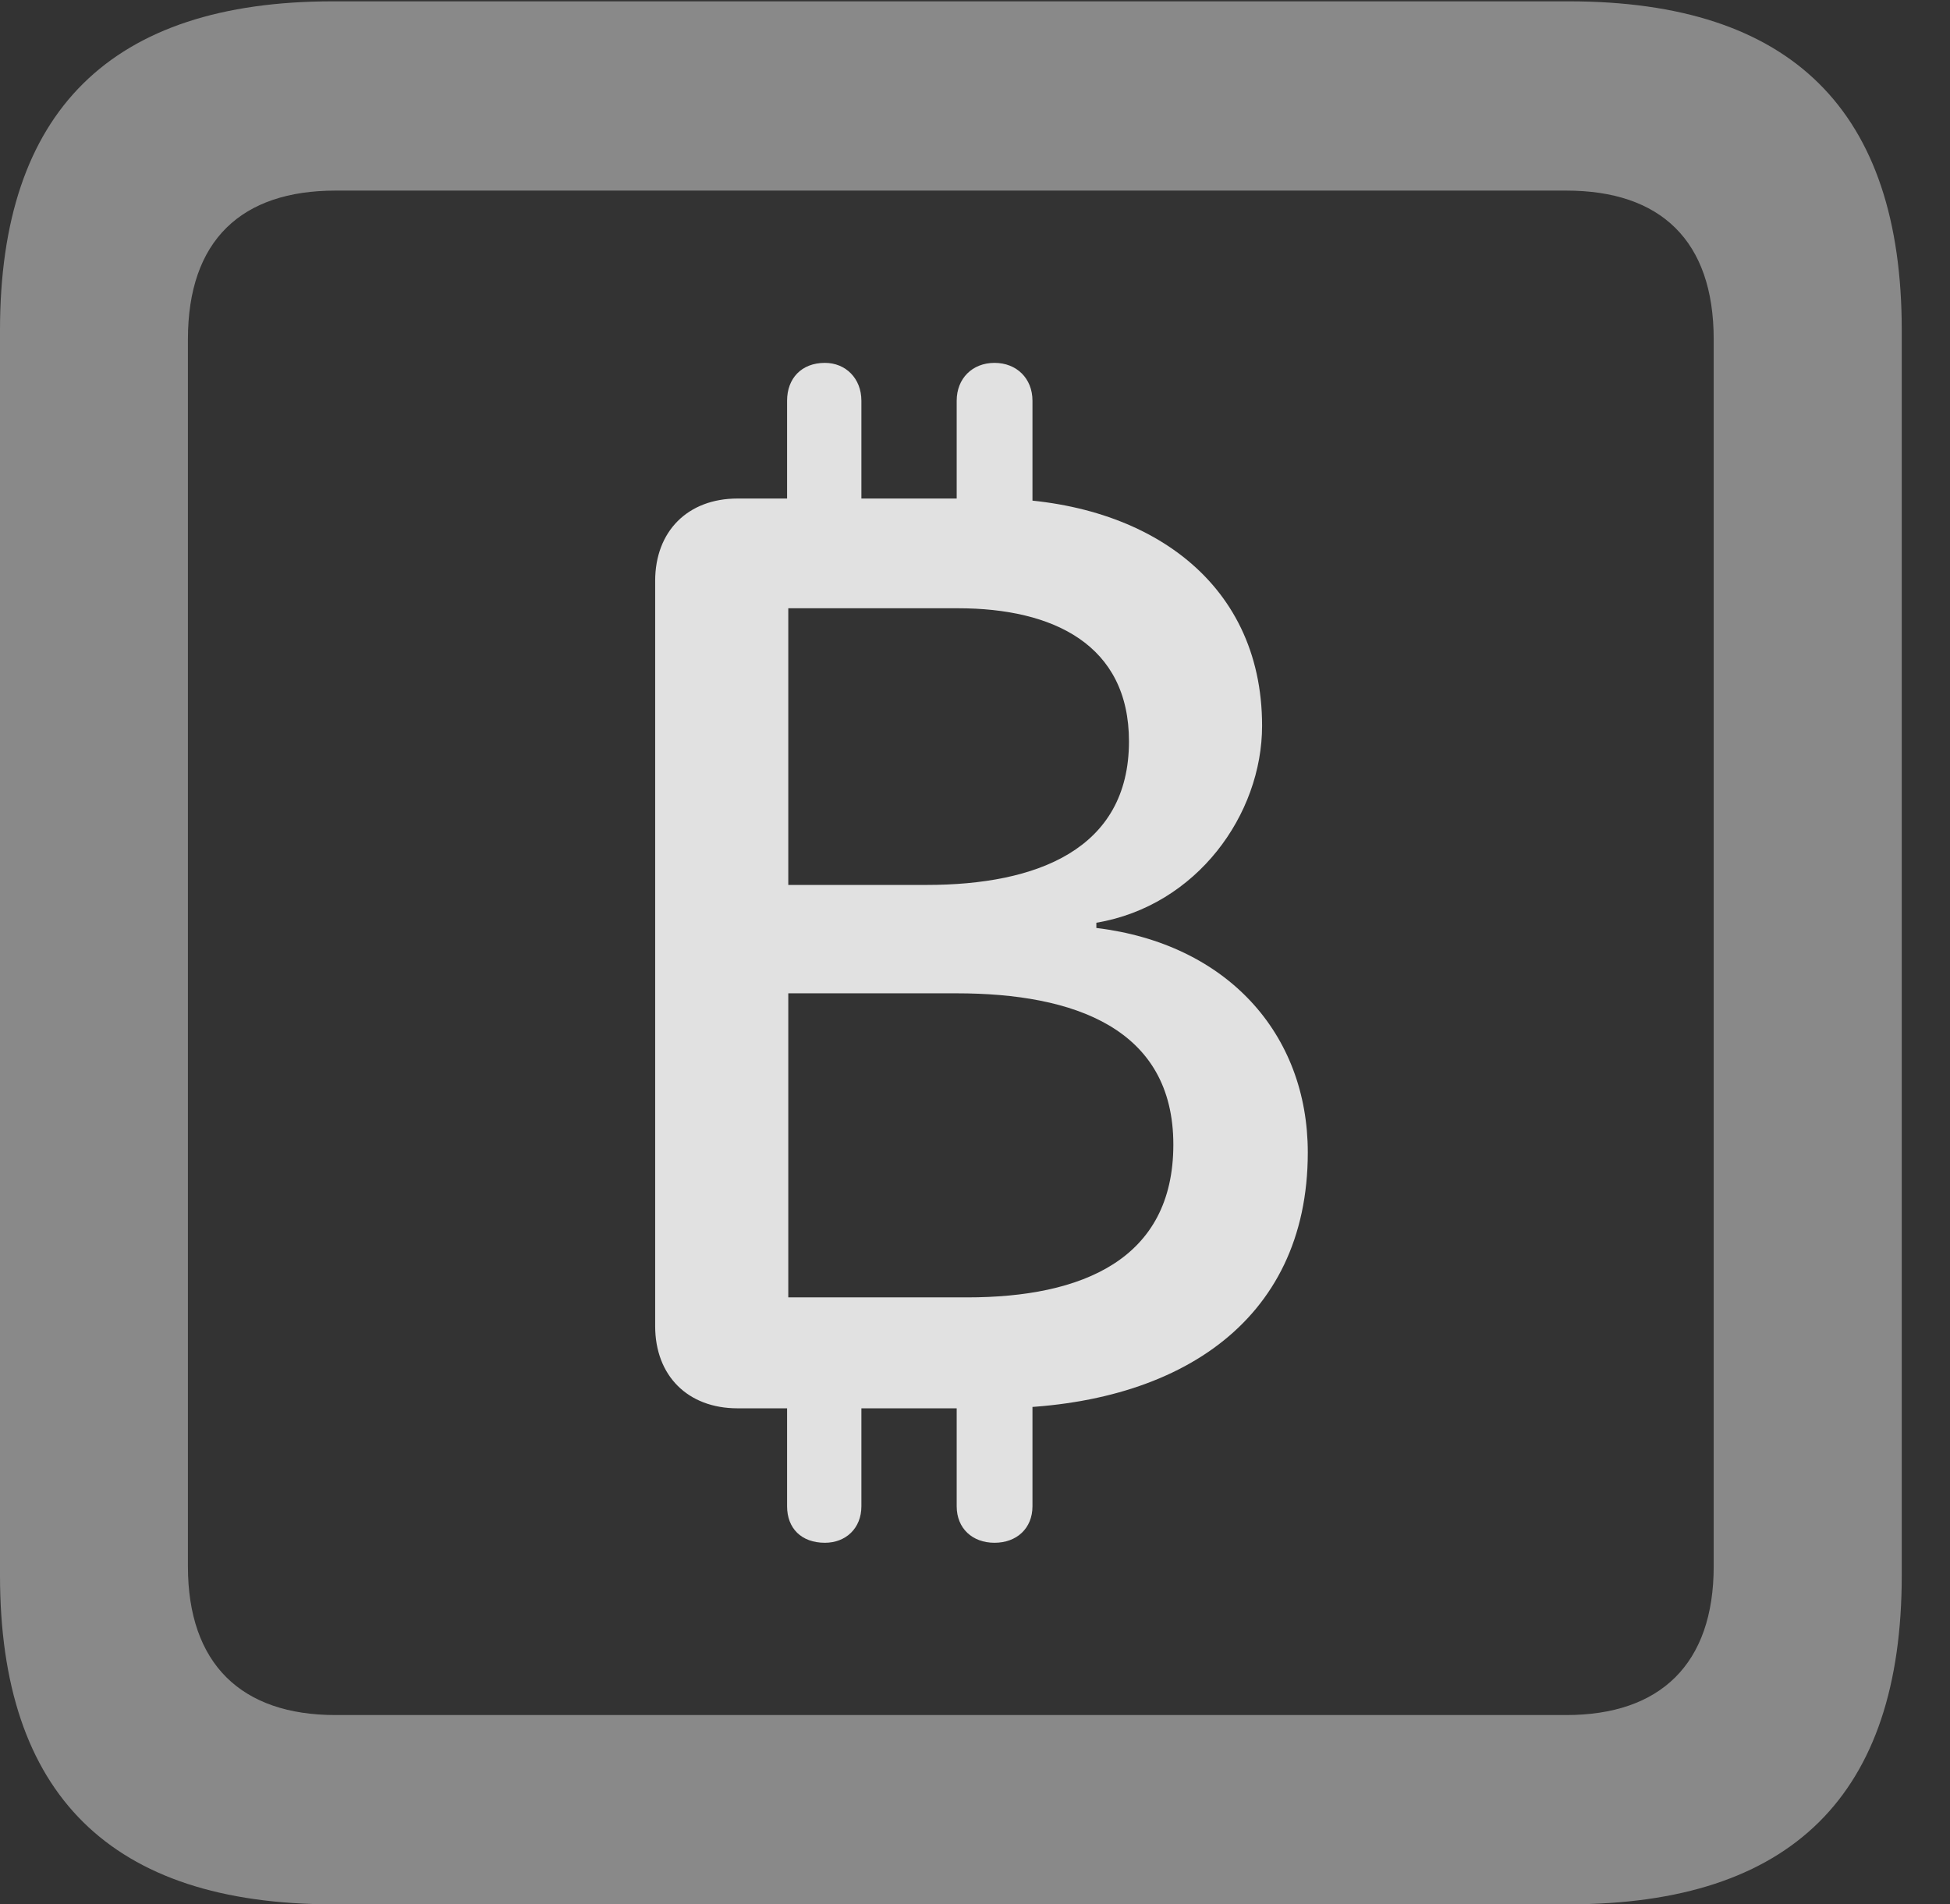 <?xml version="1.0" encoding="UTF-8"?>
<!--Generator: Apple Native CoreSVG 341-->
<!DOCTYPE svg
PUBLIC "-//W3C//DTD SVG 1.1//EN"
       "http://www.w3.org/Graphics/SVG/1.1/DTD/svg11.dtd">
<svg version="1.1" xmlns="http://www.w3.org/2000/svg" xmlns:xlink="http://www.w3.org/1999/xlink" viewBox="0 0 14.59 14.248">
 <rect x="0" y="0" width="14.59" height="14.248" fill="#333333" stroke="none"/>
 <g>
  <rect height="14.248" opacity="0" width="14.59" x="0" y="0"/>
  <path d="M2.49 14.248L11.738 14.248C13.408 14.248 14.229 13.428 14.229 11.787L14.229 2.471C14.229 0.83 13.408 0.01 11.738 0.01L2.49 0.01C0.83 0.01 0 0.83 0 2.471L0 11.787C0 13.428 0.83 14.248 2.49 14.248ZM2.51 12.832C1.807 12.832 1.406 12.451 1.406 11.719L1.406 2.539C1.406 1.797 1.807 1.426 2.51 1.426L11.719 1.426C12.422 1.426 12.822 1.797 12.822 2.539L12.822 11.719C12.822 12.451 12.422 12.832 11.719 12.832Z" fill="white" fill-opacity="0.425"/>
  <path d="M5.518 10.537L7.432 10.537C8.789 10.537 9.785 9.902 9.785 8.623C9.785 7.734 9.18 7.061 8.203 6.943L8.203 6.904C8.955 6.777 9.443 6.094 9.443 5.43C9.443 4.326 8.545 3.73 7.412 3.73L5.518 3.73C5.146 3.73 4.902 3.975 4.902 4.346L4.902 9.922C4.902 10.293 5.146 10.537 5.518 10.537ZM5.898 6.621L5.898 4.551L7.168 4.551C7.881 4.551 8.447 4.824 8.447 5.547C8.447 6.357 7.754 6.621 6.934 6.621ZM5.898 9.707L5.898 7.432L7.158 7.432C8.037 7.432 8.779 7.695 8.779 8.564C8.779 9.424 8.096 9.707 7.236 9.707ZM5.889 4.229L6.445 4.229L6.445 2.998C6.445 2.832 6.328 2.715 6.172 2.715C5.996 2.715 5.889 2.832 5.889 2.998ZM7.158 4.229L7.725 4.229L7.725 2.998C7.725 2.832 7.607 2.715 7.441 2.715C7.275 2.715 7.158 2.832 7.158 2.998ZM5.889 10.039L5.889 11.27C5.889 11.435 5.996 11.543 6.172 11.543C6.328 11.543 6.445 11.435 6.445 11.27L6.445 10.039ZM7.158 10.039L7.158 11.27C7.158 11.435 7.275 11.543 7.441 11.543C7.607 11.543 7.725 11.435 7.725 11.27L7.725 10.039Z" fill="white" fill-opacity="0.85"/>
 </g>
</svg>
